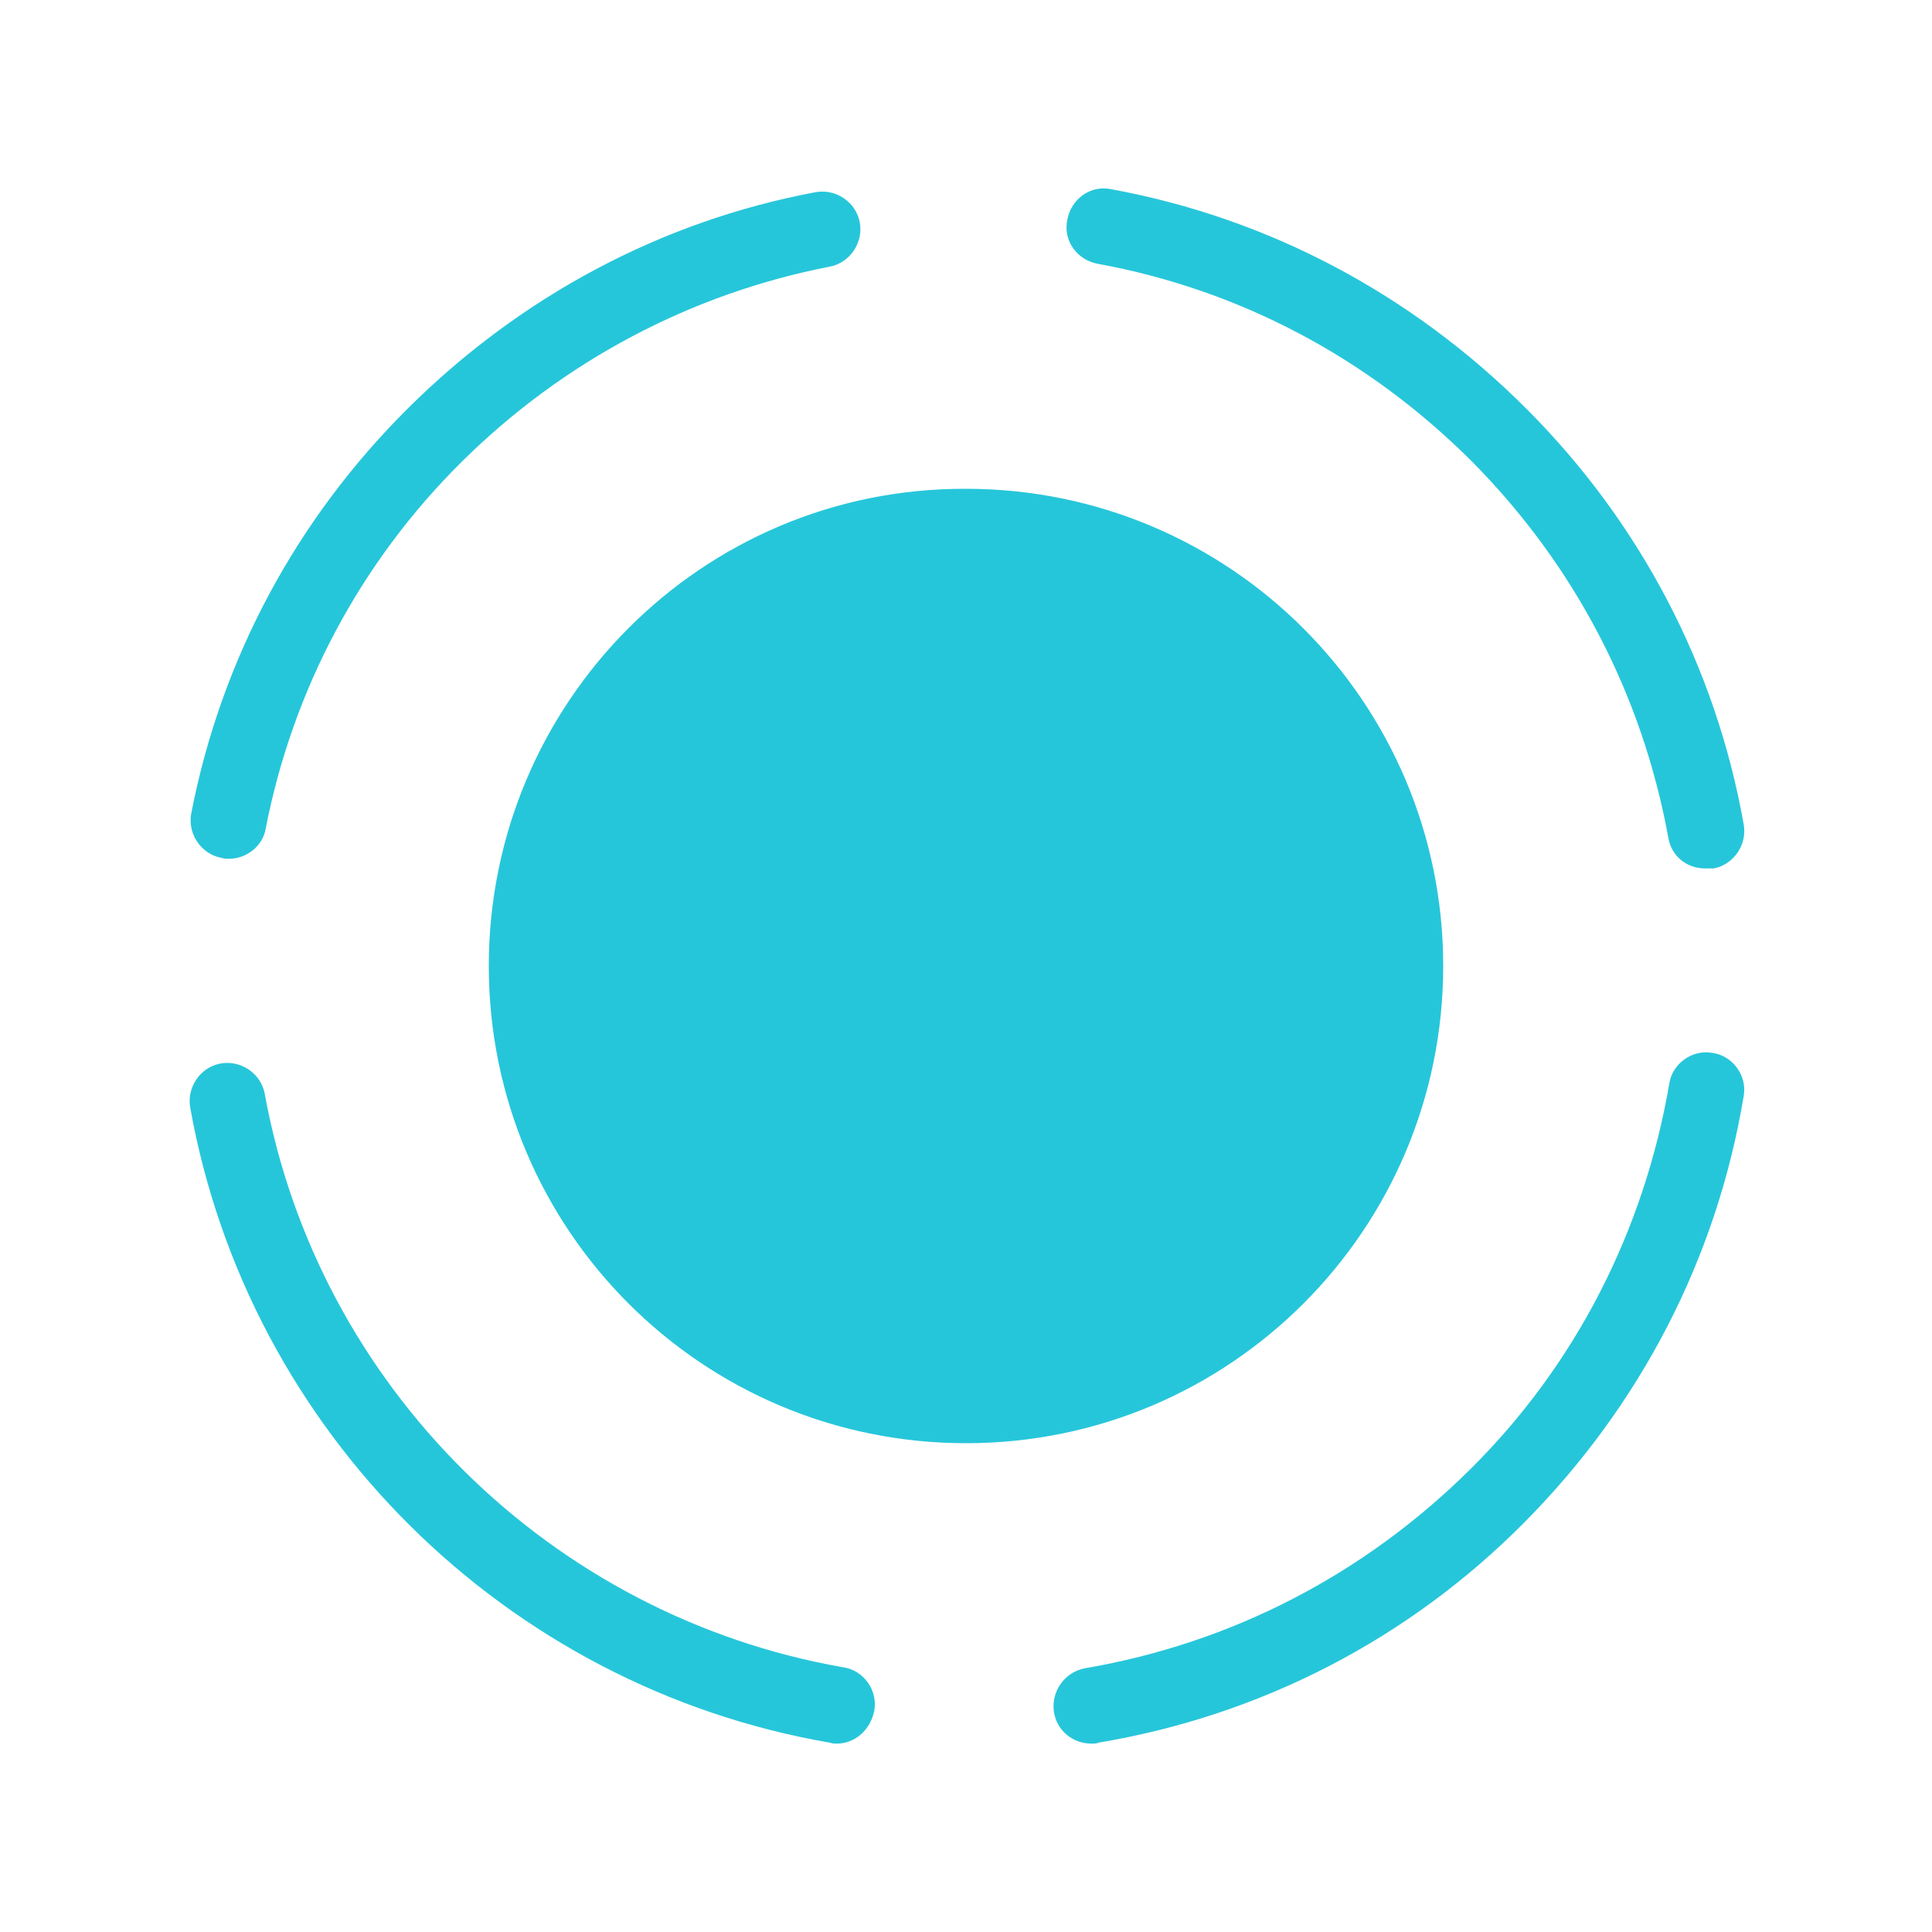 <?xml version="1.0" standalone="no"?><!DOCTYPE svg PUBLIC "-//W3C//DTD SVG 1.1//EN" "http://www.w3.org/Graphics/SVG/1.1/DTD/svg11.dtd"><svg t="1693926161868" class="icon" viewBox="0 0 1024 1024" version="1.1" xmlns="http://www.w3.org/2000/svg" p-id="1576" xmlns:xlink="http://www.w3.org/1999/xlink" width="200" height="200"><path d="M121.344 455.168c-1.024 0-2.56 0-4.096-0.512-10.752-2.048-17.92-12.8-15.872-23.552 15.872-81.92 55.808-156.16 115.2-215.04s133.632-98.816 215.552-114.176c10.752-2.048 21.504 5.12 23.552 15.872 2.048 10.752-5.12 21.504-15.872 23.552-73.728 14.336-141.312 50.176-195.072 103.424-53.76 53.248-89.6 120.832-103.936 194.56-1.536 9.216-10.24 15.872-19.456 15.872zM443.392 924.16c-1.024 0-2.048 0-3.584-0.512-172.032-29.696-308.224-164.864-338.944-336.384-2.048-10.752 5.12-21.504 15.872-23.552 10.752-2.048 21.504 5.12 23.552 15.872 28.16 155.136 151.552 276.992 306.688 304.128 10.752 1.536 18.432 12.288 16.384 23.04-2.048 10.24-10.24 17.408-19.968 17.408z m135.168 0c-9.728 0-18.432-6.656-19.968-16.896-1.536-10.752 5.632-20.992 16.384-23.04 77.824-13.312 147.968-49.664 204.288-105.472s92.16-126.976 105.472-204.288c1.536-10.752 12.288-18.432 23.04-16.384 10.752 1.536 18.432 12.288 16.384 23.04-14.336 86.016-54.784 163.84-116.224 225.792s-139.776 102.4-225.792 116.736c-1.024 0.512-2.048 0.512-3.584 0.512z m325.12-463.872c-9.728 0-17.92-6.656-19.456-16.384C870.4 368.128 834.56 299.52 780.288 244.736c-54.784-54.784-122.88-91.136-198.656-104.96-10.752-2.048-18.432-12.288-15.872-23.552 2.048-10.752 12.288-18.432 23.552-15.872 83.456 15.36 159.232 55.808 219.648 116.224 60.416 60.416 100.352 136.704 115.2 220.16 2.048 10.752-5.12 21.504-15.872 23.552h-4.608zM259.072 512c0 139.776 113.152 252.928 252.928 252.928S764.928 651.776 764.928 512 651.776 259.072 512 259.072C372.224 258.56 259.072 372.224 259.072 512z" fill="#26C6DA" p-id="1577"></path></svg>